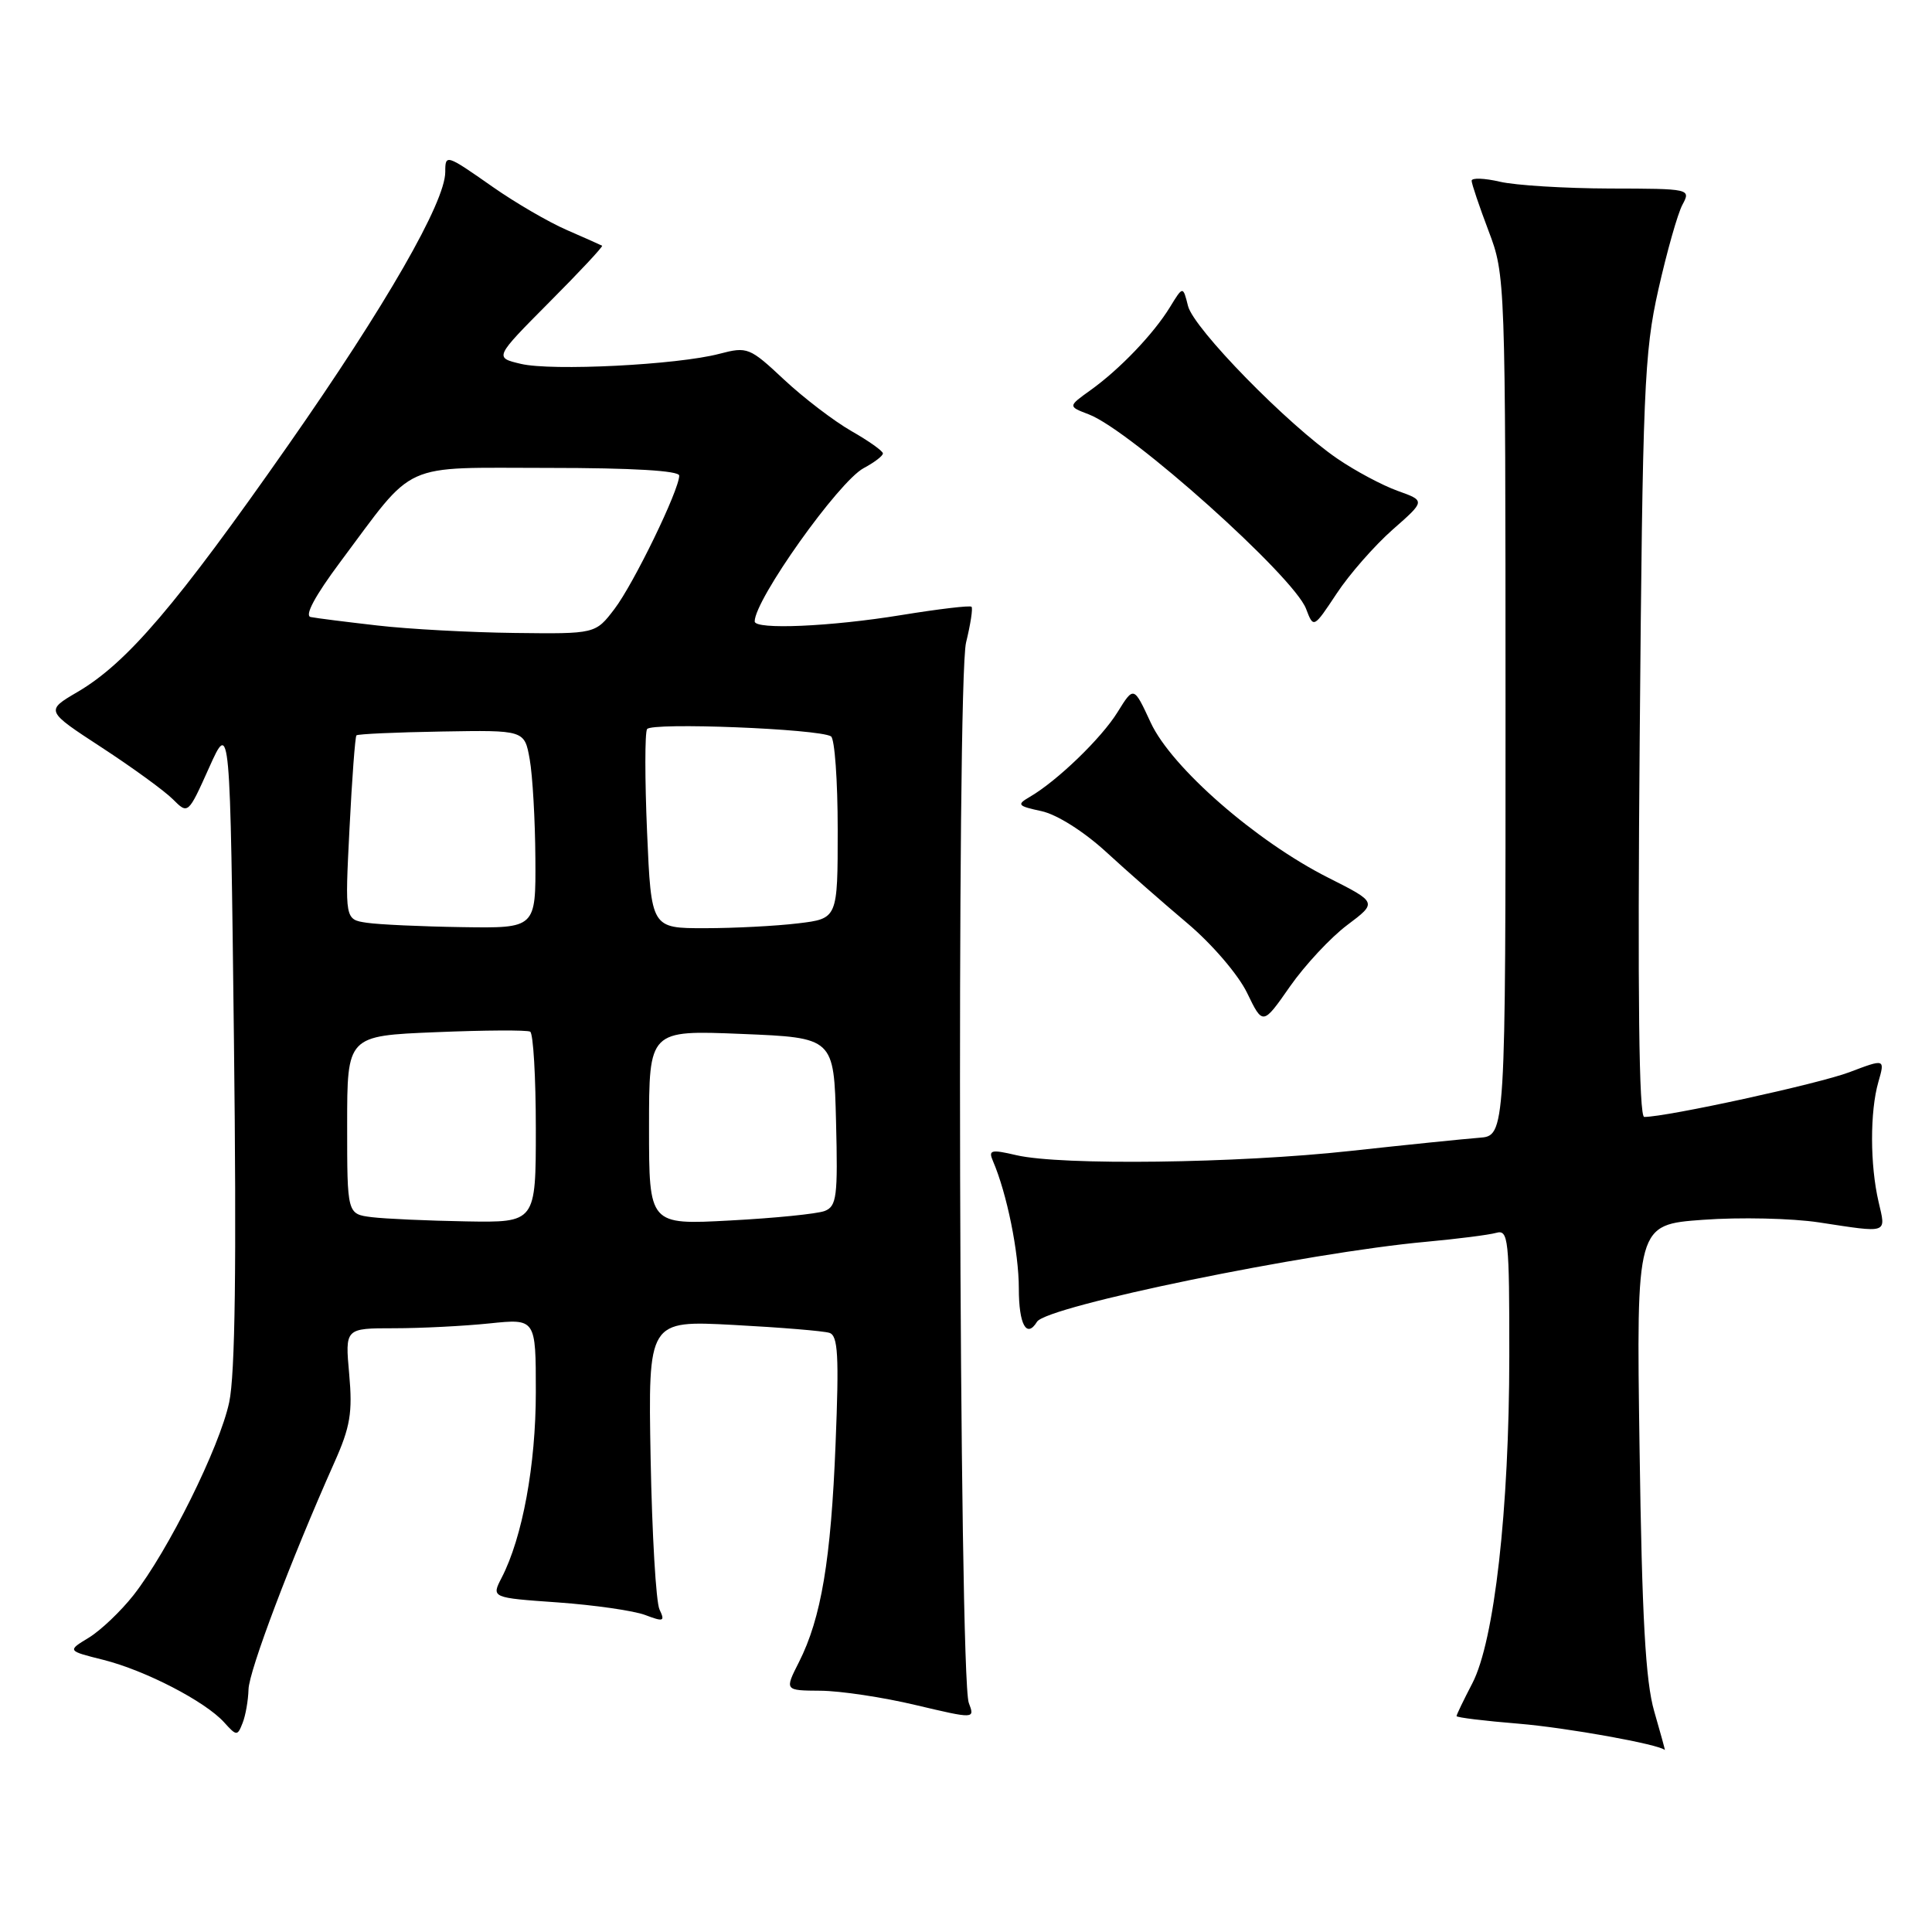 <?xml version="1.0" encoding="UTF-8" standalone="no"?>
<!DOCTYPE svg PUBLIC "-//W3C//DTD SVG 1.1//EN" "http://www.w3.org/Graphics/SVG/1.1/DTD/svg11.dtd" >
<svg xmlns="http://www.w3.org/2000/svg" xmlns:xlink="http://www.w3.org/1999/xlink" version="1.1" viewBox="0 0 256 256">
 <g >
 <path fill="currentColor"
d=" M 219.19 226.75 C 218.04 222.77 217.57 214.32 217.25 191.89 C 216.82 162.27 216.82 162.27 225.66 161.63 C 230.52 161.27 237.43 161.43 241.00 161.97 C 250.32 163.39 249.91 163.53 248.92 159.25 C 247.78 154.36 247.77 147.28 248.89 143.38 C 249.78 140.28 249.78 140.28 245.06 142.07 C 241.00 143.61 220.88 148.00 217.87 148.00 C 217.17 148.00 216.98 131.82 217.27 97.75 C 217.66 51.67 217.86 46.74 219.74 38.38 C 220.87 33.36 222.30 28.30 222.93 27.13 C 224.06 25.02 223.98 25.00 213.29 24.98 C 207.35 24.96 200.81 24.56 198.75 24.08 C 196.69 23.60 195.00 23.54 195.00 23.95 C 195.00 24.35 196.01 27.34 197.24 30.59 C 199.47 36.46 199.48 36.89 199.49 93.50 C 199.50 150.50 199.50 150.50 196.00 150.76 C 194.07 150.91 186.38 151.69 178.90 152.51 C 163.89 154.15 140.63 154.45 134.68 153.07 C 131.31 152.28 130.94 152.38 131.57 153.84 C 133.42 158.14 135.00 165.93 135.00 170.72 C 135.00 175.51 136.03 177.39 137.41 175.14 C 138.69 173.07 173.22 165.97 189.00 164.54 C 193.12 164.16 197.29 163.63 198.25 163.36 C 199.87 162.90 200.00 164.14 199.99 179.68 C 199.98 200.05 198.01 217.44 195.09 223.05 C 193.94 225.26 193.00 227.21 193.00 227.39 C 193.00 227.58 196.71 228.03 201.25 228.40 C 207.63 228.93 219.90 231.14 220.60 231.89 C 220.66 231.95 220.03 229.64 219.19 226.75 Z  M 32.93 223.85 C 33.00 221.37 38.53 206.75 44.29 193.82 C 46.42 189.07 46.73 187.17 46.27 182.07 C 45.72 176.00 45.72 176.00 52.21 176.00 C 55.79 176.00 61.47 175.71 64.85 175.36 C 71.00 174.72 71.00 174.72 71.00 184.46 C 71.00 194.11 69.23 203.72 66.47 209.06 C 65.10 211.71 65.10 211.71 73.93 212.33 C 78.79 212.68 84.00 213.43 85.50 214.00 C 87.93 214.92 88.14 214.85 87.39 213.27 C 86.92 212.30 86.40 203.28 86.21 193.23 C 85.88 174.96 85.88 174.96 97.19 175.56 C 103.41 175.89 109.13 176.36 109.90 176.61 C 111.04 176.97 111.19 179.62 110.72 191.27 C 110.11 206.69 108.82 214.40 105.86 220.25 C 103.96 224.00 103.96 224.00 108.73 224.03 C 111.35 224.05 117.03 224.90 121.34 225.93 C 129.18 227.78 129.18 227.78 128.37 225.64 C 127.07 222.21 126.73 90.29 128.01 85.13 C 128.60 82.72 128.93 80.59 128.73 80.40 C 128.53 80.20 124.35 80.70 119.43 81.50 C 110.08 83.03 100.00 83.47 100.00 82.34 C 100.00 79.45 111.12 63.81 114.44 62.03 C 115.85 61.28 117.00 60.40 116.99 60.08 C 116.99 59.76 115.10 58.42 112.80 57.11 C 110.50 55.79 106.49 52.73 103.89 50.30 C 99.33 46.03 99.03 45.91 95.33 46.88 C 89.77 48.35 73.08 49.19 69.00 48.21 C 65.50 47.38 65.50 47.38 72.78 40.05 C 76.79 36.03 79.94 32.65 79.78 32.56 C 79.63 32.47 77.52 31.53 75.11 30.48 C 72.69 29.43 68.28 26.86 65.31 24.78 C 59.10 20.43 59.00 20.40 59.00 22.78 C 59.00 26.78 51.13 40.48 38.22 58.94 C 23.34 80.22 16.83 87.84 10.27 91.69 C 6.02 94.18 6.02 94.18 13.45 99.03 C 17.54 101.70 21.79 104.79 22.90 105.90 C 24.92 107.92 24.92 107.92 27.71 101.71 C 30.50 95.50 30.50 95.50 31.00 138.00 C 31.35 167.64 31.16 182.11 30.37 185.81 C 29.09 191.79 22.27 205.53 17.68 211.38 C 16.00 213.51 13.34 216.04 11.77 217.00 C 8.90 218.74 8.90 218.74 13.70 219.94 C 19.26 221.34 27.18 225.44 29.69 228.21 C 31.35 230.05 31.46 230.05 32.14 228.32 C 32.54 227.32 32.89 225.31 32.93 223.85 Z  M 178.52 122.57 C 182.50 119.58 182.50 119.58 176.00 116.30 C 166.42 111.47 155.23 101.69 152.48 95.76 C 150.23 90.90 150.23 90.90 148.09 94.35 C 145.96 97.81 140.04 103.52 136.42 105.61 C 134.69 106.62 134.84 106.80 138.00 107.48 C 140.04 107.92 143.60 110.17 146.55 112.87 C 149.32 115.42 154.19 119.69 157.37 122.37 C 160.60 125.10 164.06 129.13 165.24 131.55 C 167.33 135.87 167.33 135.87 170.93 130.71 C 172.91 127.88 176.32 124.22 178.52 122.57 Z  M 184.53 70.18 C 188.88 66.36 188.88 66.36 185.19 65.04 C 183.16 64.31 179.56 62.39 177.20 60.77 C 170.62 56.27 158.18 43.55 157.42 40.55 C 156.75 37.88 156.75 37.88 155.03 40.69 C 152.85 44.25 148.37 48.93 144.50 51.70 C 141.50 53.85 141.50 53.85 144.28 54.91 C 149.82 57.03 171.42 76.36 173.06 80.67 C 174.05 83.27 174.05 83.27 177.12 78.64 C 178.80 76.09 182.14 72.29 184.53 70.18 Z  M 49.25 161.28 C 46.00 160.87 46.00 160.87 46.00 149.06 C 46.00 137.25 46.00 137.25 57.75 136.77 C 64.21 136.50 69.84 136.47 70.25 136.70 C 70.66 136.93 71.00 142.72 71.00 149.56 C 71.00 162.00 71.00 162.00 61.75 161.84 C 56.66 161.75 51.04 161.50 49.25 161.28 Z  M 86.00 149.40 C 86.00 136.50 86.00 136.50 98.25 137.00 C 110.50 137.50 110.50 137.50 110.78 148.63 C 111.03 158.53 110.87 159.84 109.28 160.46 C 108.30 160.84 102.66 161.41 96.75 161.72 C 86.00 162.30 86.00 162.30 86.00 149.40 Z  M 48.60 122.27 C 45.70 121.84 45.70 121.84 46.31 109.80 C 46.64 103.17 47.06 97.61 47.23 97.44 C 47.41 97.26 52.49 97.03 58.52 96.93 C 69.50 96.74 69.50 96.74 70.19 100.62 C 70.57 102.75 70.91 108.66 70.94 113.75 C 71.00 123.00 71.00 123.00 61.25 122.85 C 55.89 122.77 50.20 122.51 48.60 122.27 Z  M 85.74 110.25 C 85.44 103.24 85.44 97.10 85.74 96.61 C 86.31 95.69 108.49 96.57 110.11 97.57 C 110.60 97.87 111.00 103.43 111.00 109.92 C 111.00 121.72 111.00 121.72 105.75 122.35 C 102.86 122.70 97.30 122.99 93.40 122.99 C 86.29 123.00 86.29 123.00 85.74 110.25 Z  M 50.00 82.88 C 45.88 82.41 41.90 81.91 41.17 81.76 C 40.32 81.60 41.73 78.97 45.06 74.50 C 55.20 60.93 52.83 62.00 72.69 62.00 C 83.81 62.00 90.00 62.37 90.00 63.02 C 90.00 64.93 83.97 77.34 81.43 80.68 C 78.90 84.00 78.90 84.00 68.20 83.87 C 62.31 83.80 54.12 83.36 50.00 82.88 Z "/>
</g>
</svg>